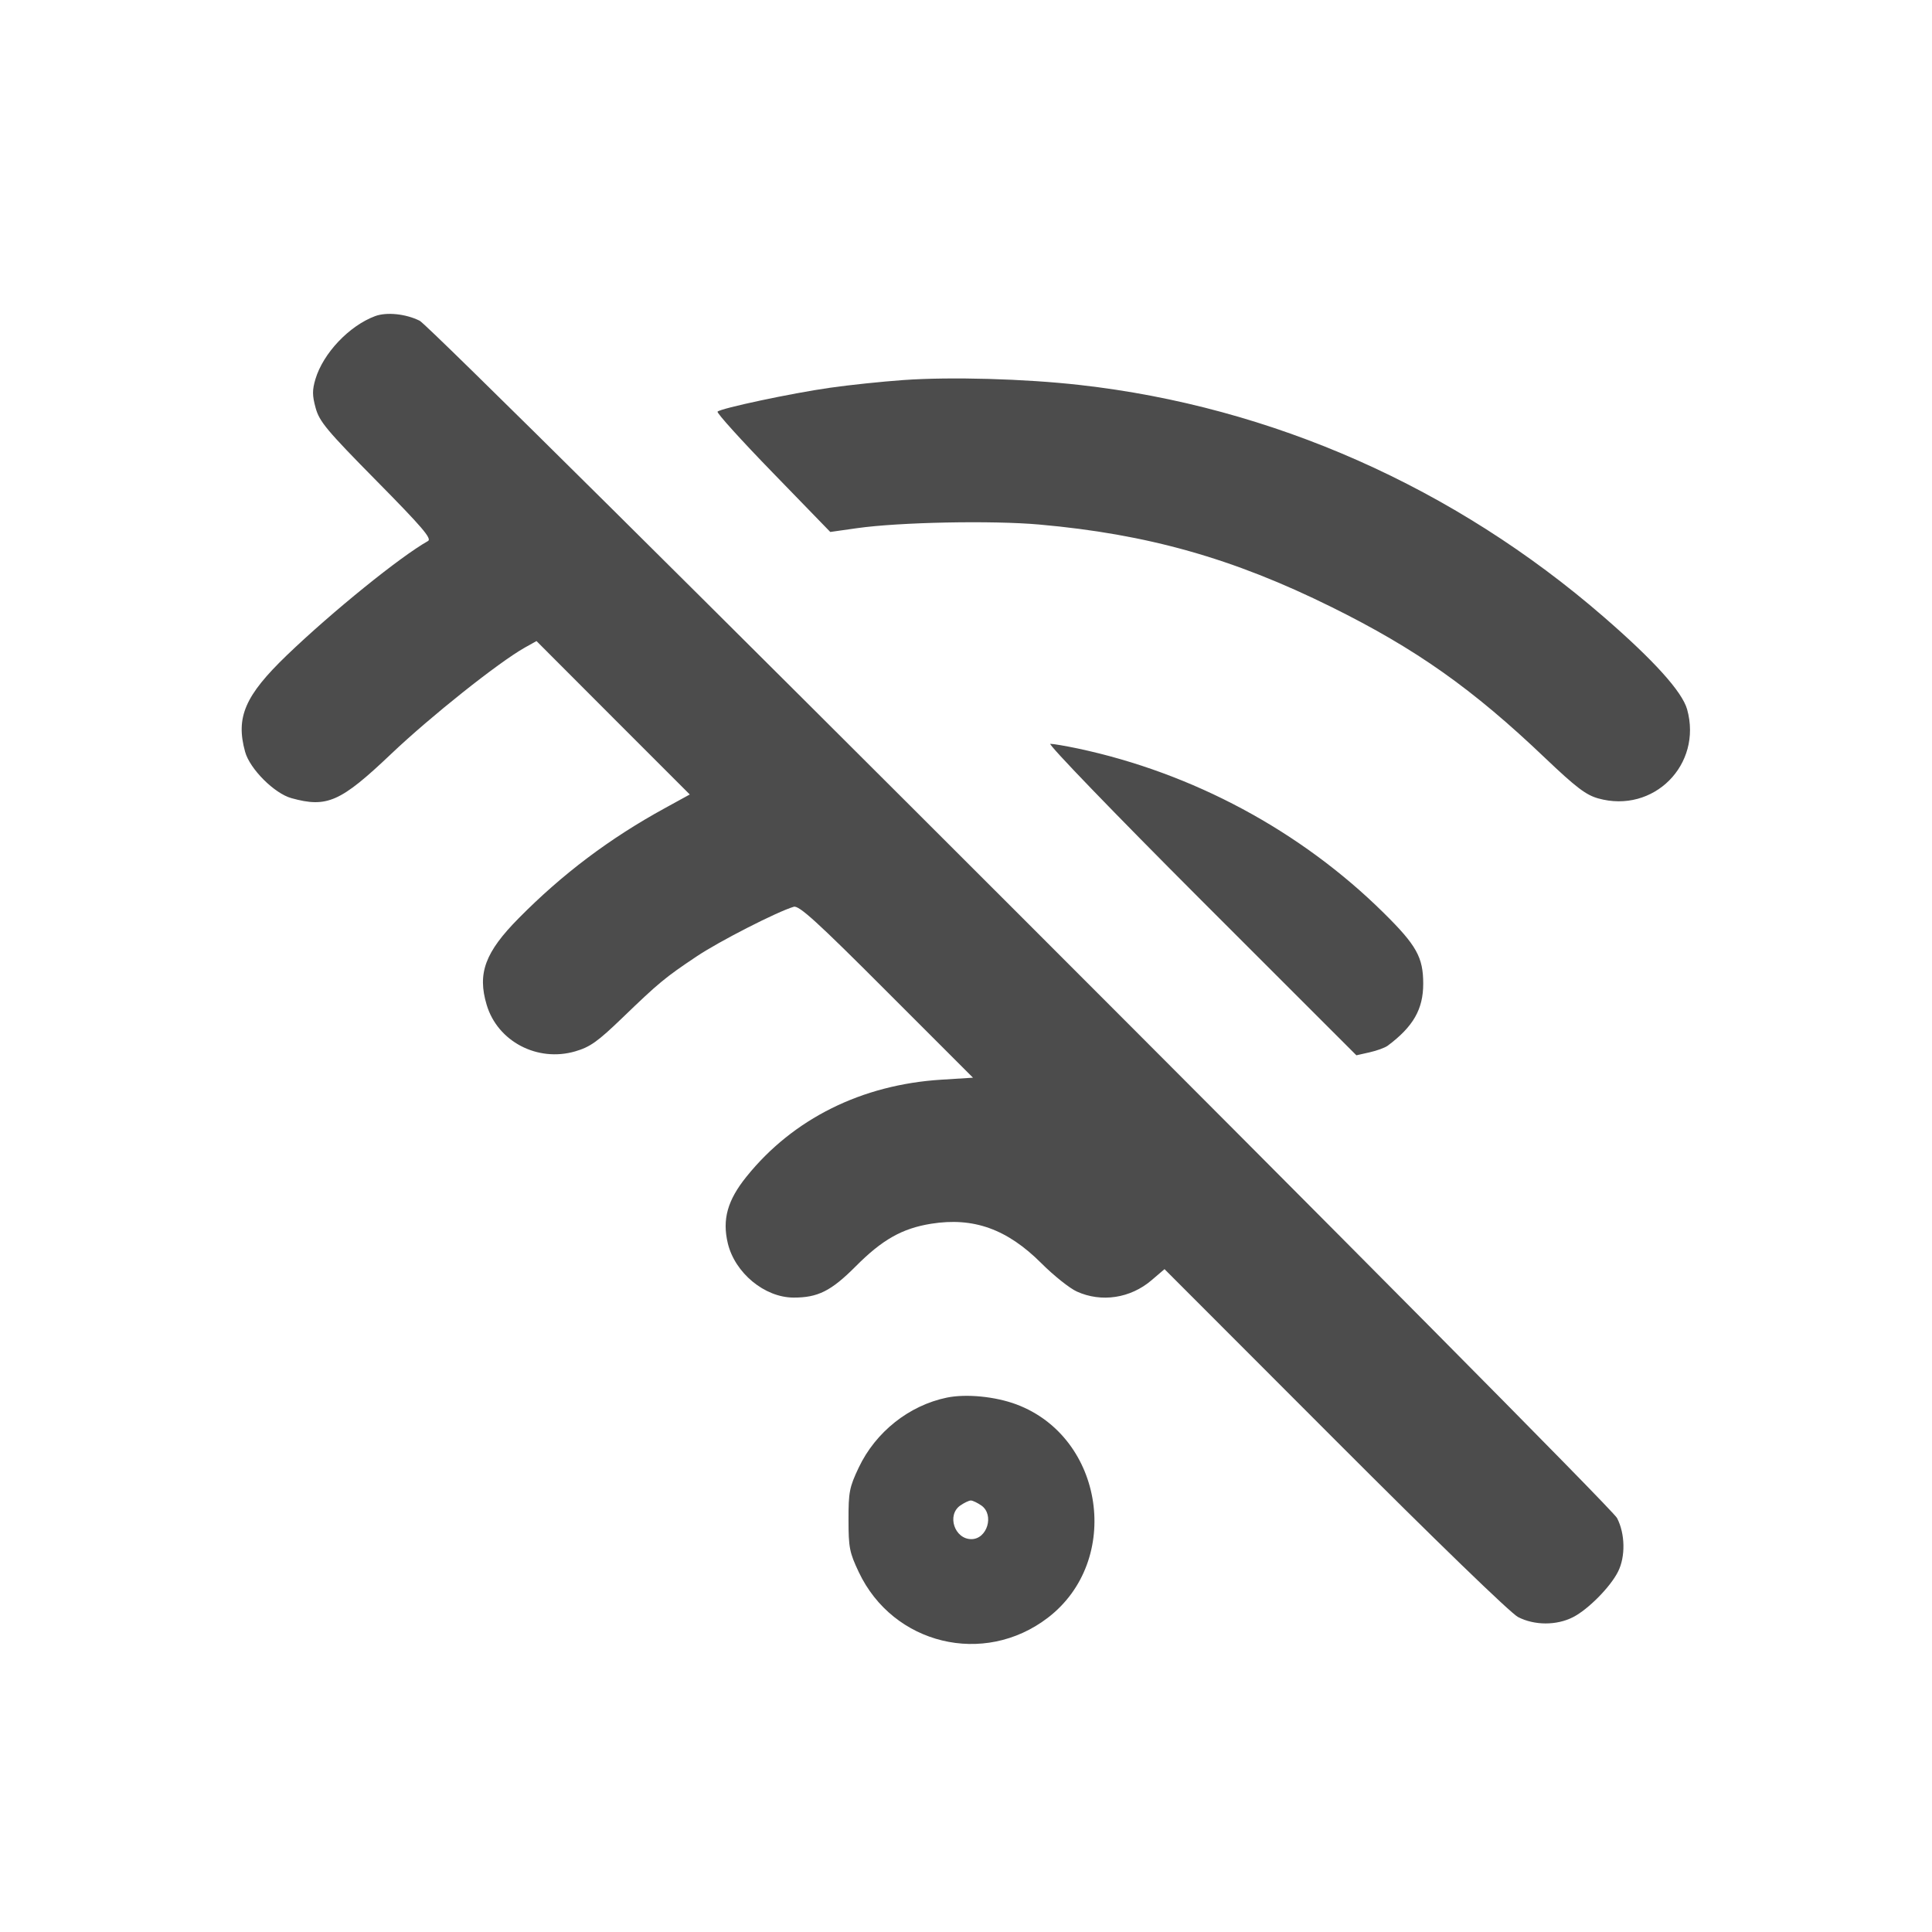 <svg width="32" height="32" viewBox="0 0 32 32" fill="none" xmlns="http://www.w3.org/2000/svg"><path d="M6.213 5.236 C 5.784 5.396,5.354 5.849,5.225 6.278 C 5.171 6.459,5.171 6.550,5.228 6.757 C 5.290 6.982,5.411 7.128,6.236 7.964 C 6.992 8.730,7.157 8.923,7.089 8.961 C 6.630 9.219,5.504 10.130,4.752 10.852 C 4.057 11.521,3.901 11.880,4.060 12.453 C 4.138 12.736,4.544 13.142,4.827 13.220 C 5.416 13.383,5.640 13.284,6.477 12.489 C 7.131 11.867,8.257 10.972,8.691 10.727 L 8.886 10.618 10.155 11.889 L 11.425 13.159 11.006 13.389 C 10.099 13.886,9.316 14.475,8.594 15.206 C 8.034 15.771,7.904 16.122,8.061 16.644 C 8.242 17.250,8.901 17.596,9.527 17.414 C 9.774 17.342,9.899 17.253,10.310 16.857 C 10.913 16.276,11.014 16.192,11.536 15.843 C 11.911 15.591,12.875 15.099,13.147 15.019 C 13.234 14.994,13.530 15.262,14.685 16.419 L 16.116 17.850 15.591 17.883 C 14.273 17.965,13.135 18.531,12.365 19.488 C 12.049 19.879,11.960 20.198,12.055 20.594 C 12.173 21.084,12.663 21.489,13.140 21.492 C 13.545 21.494,13.765 21.384,14.171 20.977 C 14.613 20.532,14.943 20.346,15.423 20.269 C 16.125 20.157,16.682 20.357,17.249 20.924 C 17.452 21.127,17.716 21.338,17.836 21.392 C 18.243 21.577,18.724 21.504,19.074 21.204 L 19.288 21.021 22.111 23.847 C 23.773 25.512,25.020 26.719,25.143 26.783 C 25.415 26.924,25.784 26.925,26.057 26.784 C 26.307 26.655,26.673 26.285,26.800 26.031 C 26.925 25.783,26.918 25.402,26.783 25.143 C 26.649 24.886,7.198 5.436,6.952 5.313 C 6.722 5.198,6.405 5.165,6.213 5.236 M14.960 6.295 C 14.608 6.320,14.061 6.377,13.744 6.423 C 13.111 6.513,11.940 6.762,11.885 6.818 C 11.866 6.837,12.279 7.294,12.802 7.832 L 13.752 8.811 14.196 8.748 C 14.896 8.649,16.427 8.618,17.214 8.688 C 19.007 8.847,20.423 9.247,22.053 10.054 C 23.457 10.749,24.390 11.409,25.592 12.555 C 26.104 13.042,26.268 13.167,26.471 13.224 C 27.388 13.481,28.200 12.666,27.944 11.749 C 27.862 11.457,27.395 10.939,26.563 10.218 C 24.088 8.071,21.070 6.735,17.889 6.377 C 16.970 6.273,15.745 6.239,14.960 6.295 M19.886 14.900 L 22.466 17.479 22.684 17.430 C 22.804 17.403,22.939 17.354,22.985 17.320 C 23.408 17.004,23.573 16.716,23.573 16.294 C 23.573 15.856,23.463 15.658,22.918 15.120 C 21.542 13.761,19.757 12.802,17.850 12.397 C 17.650 12.355,17.446 12.320,17.397 12.320 C 17.347 12.320,18.458 13.471,19.886 14.900 M15.682 23.149 C 15.056 23.279,14.503 23.718,14.223 24.308 C 14.069 24.633,14.053 24.714,14.054 25.173 C 14.054 25.631,14.070 25.714,14.224 26.039 C 14.792 27.240,16.295 27.605,17.353 26.797 C 18.592 25.851,18.291 23.806,16.834 23.261 C 16.484 23.130,16.001 23.083,15.682 23.149 M16.255 24.936 C 16.472 25.089,16.352 25.493,16.089 25.493 C 15.810 25.493,15.678 25.095,15.905 24.936 C 15.970 24.891,16.049 24.853,16.080 24.853 C 16.111 24.853,16.190 24.891,16.255 24.936 " fill="#4C4C4C" stroke="none" fillRule="evenodd"></path></svg>